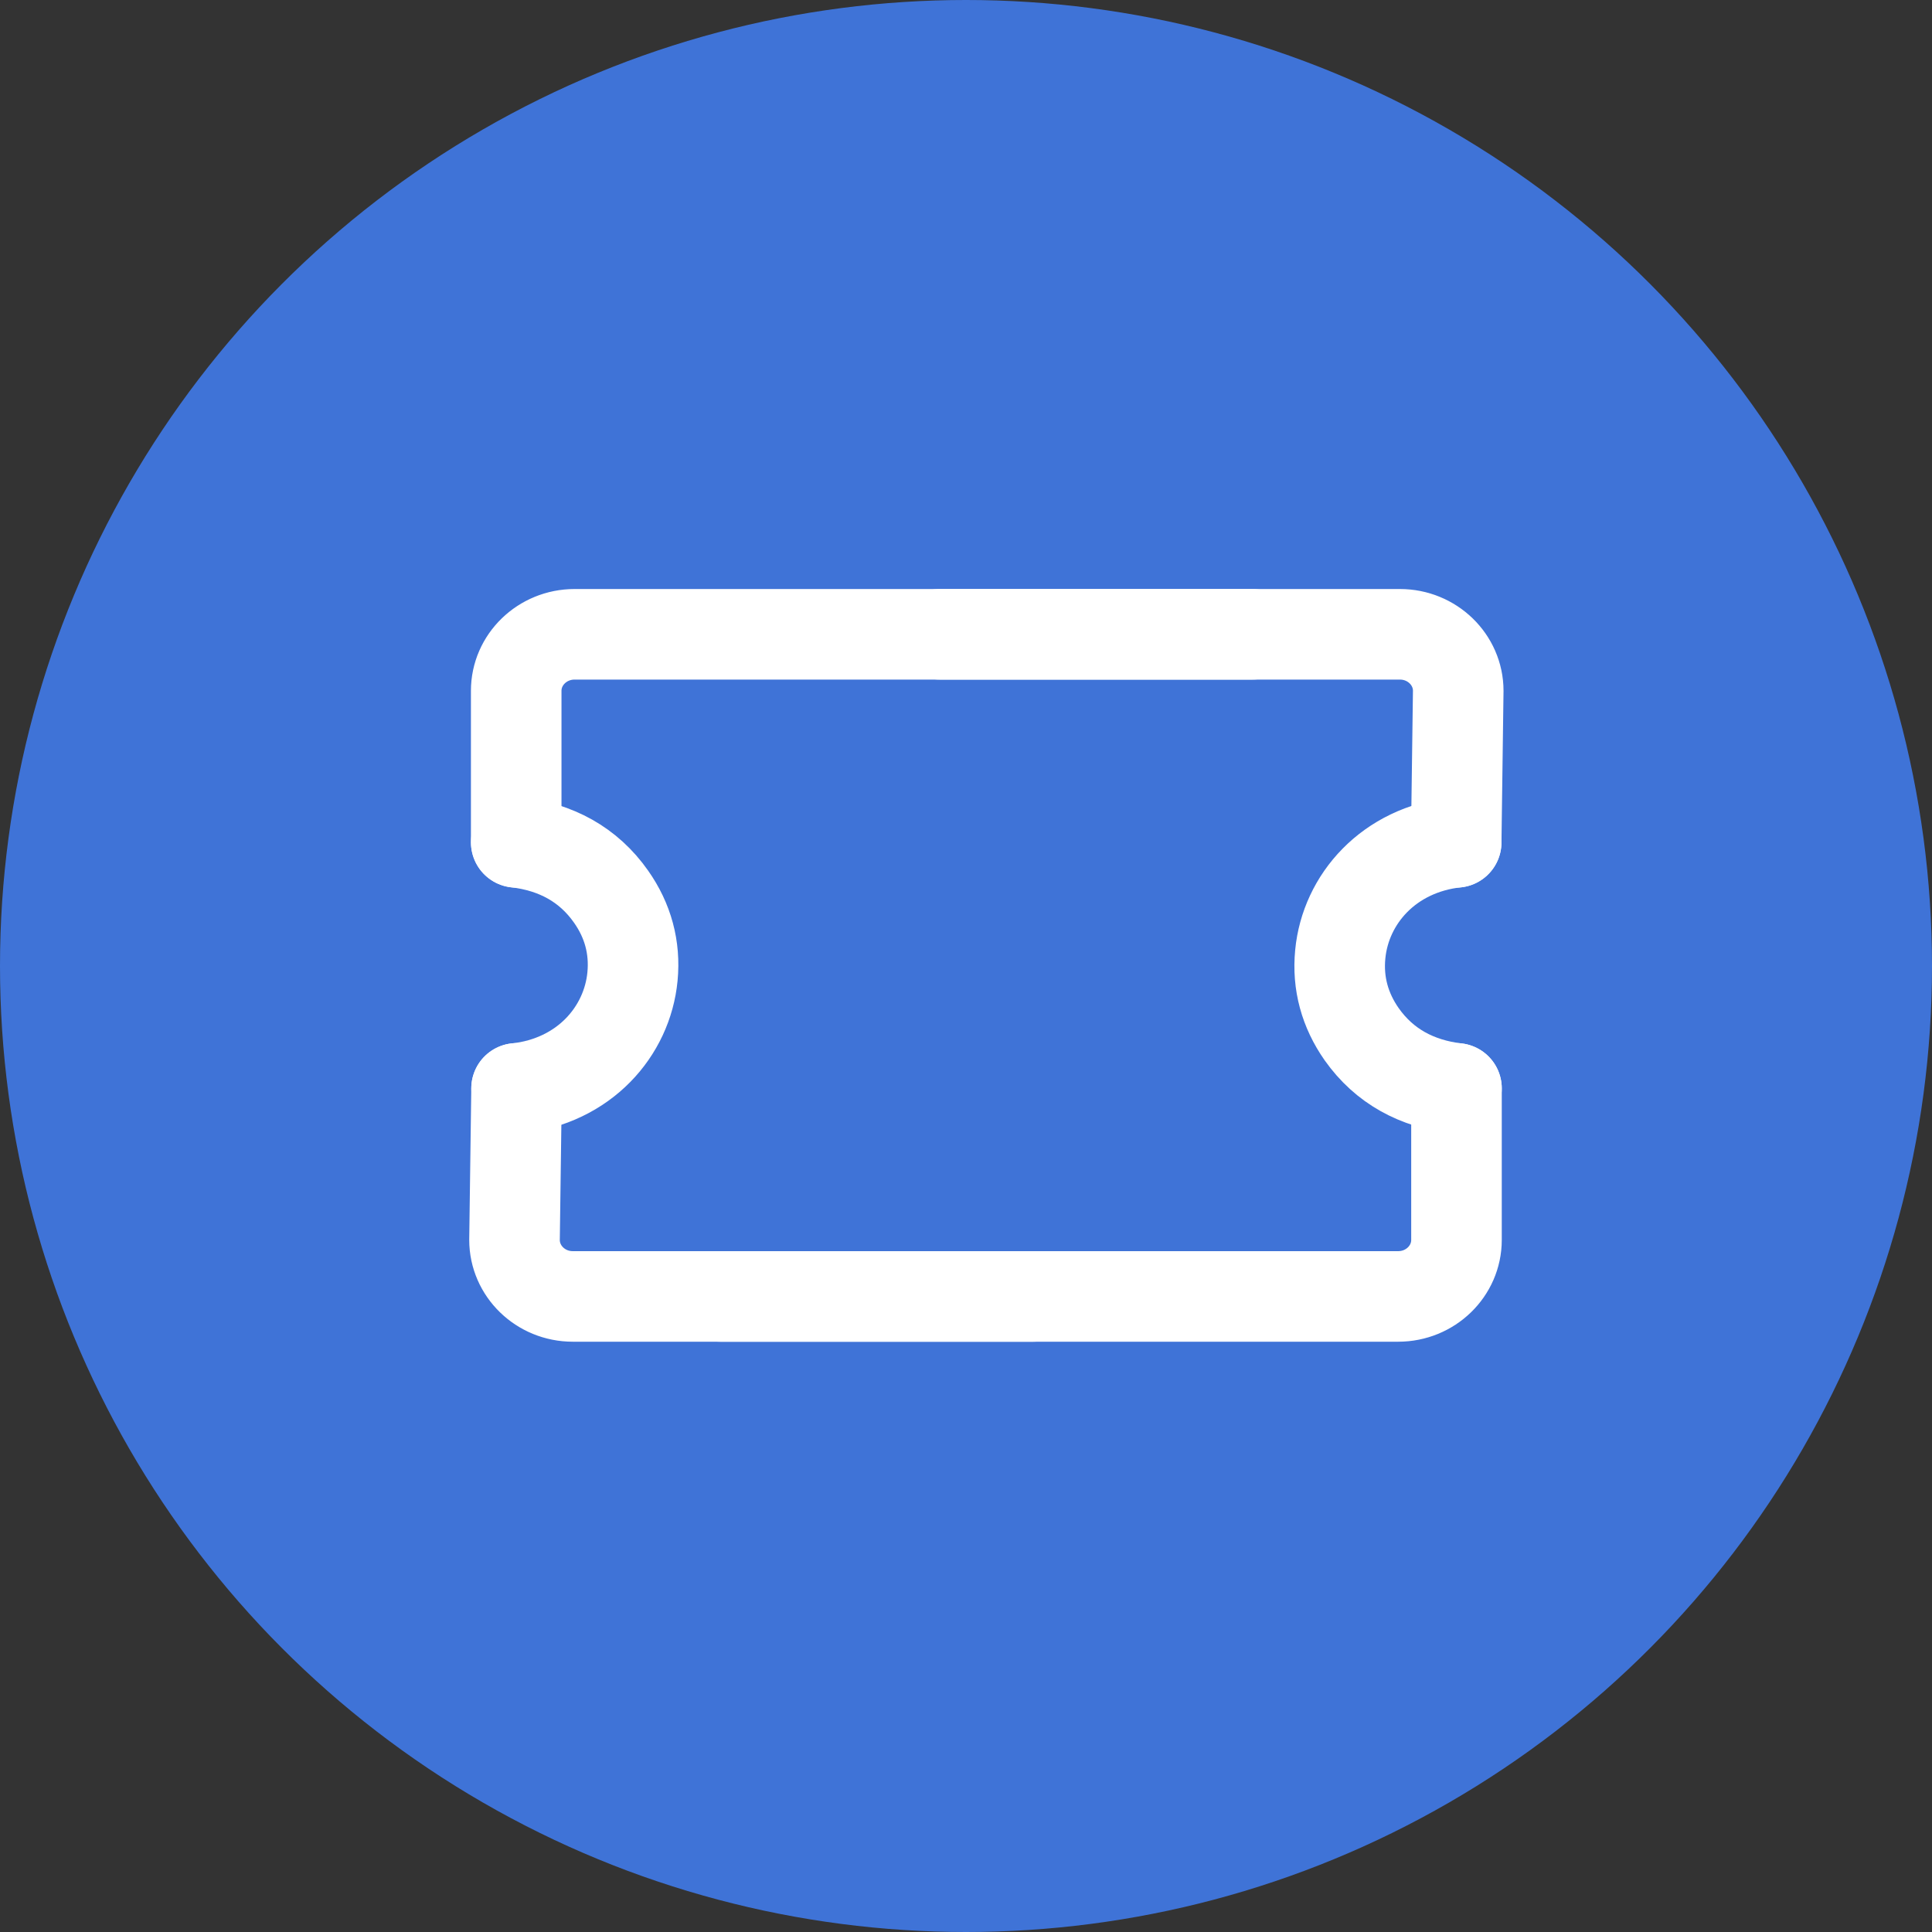 <svg xmlns="http://www.w3.org/2000/svg" width="32" height="32" viewBox="0 0 32 32">
    <rect x="0" y="0" width="32" height="32" fill="#333333" stroke="none"/>
    <g fill="none" fill-rule="evenodd">
        <circle cx="16" cy="16" r="16" fill="#3F73D7"/>
        <g stroke="#FFF" stroke-linecap="round" stroke-linejoin="round" stroke-width="1.5">
            <path d="M.556 8.028c1.119-.122 1.833-.943 1.92-1.854.046-.481-.076-.927-.355-1.323-.375-.534-.913-.822-1.57-.9" transform="translate(8 10)"/>
            <path d="M12.743.506H1.517c-.534 0-.967.42-.967.936v2.51M9.11 11.473H1.487c-.533 0-.965-.42-.965-.936l.034-2.51M16.119 3.951c-1.118.123-1.833.943-1.92 1.854-.047.482.077.928.354 1.324.376.533.914.82 1.571.899" transform="translate(8 10)"/>
            <path d="M3.932 11.473h11.226c.534 0 .966-.42.966-.936v-2.51M7.565.506h7.622c.533 0 .966.42.966.936l-.034 2.51" transform="translate(8 10)"/>
        </g>
    </g>
</svg>
